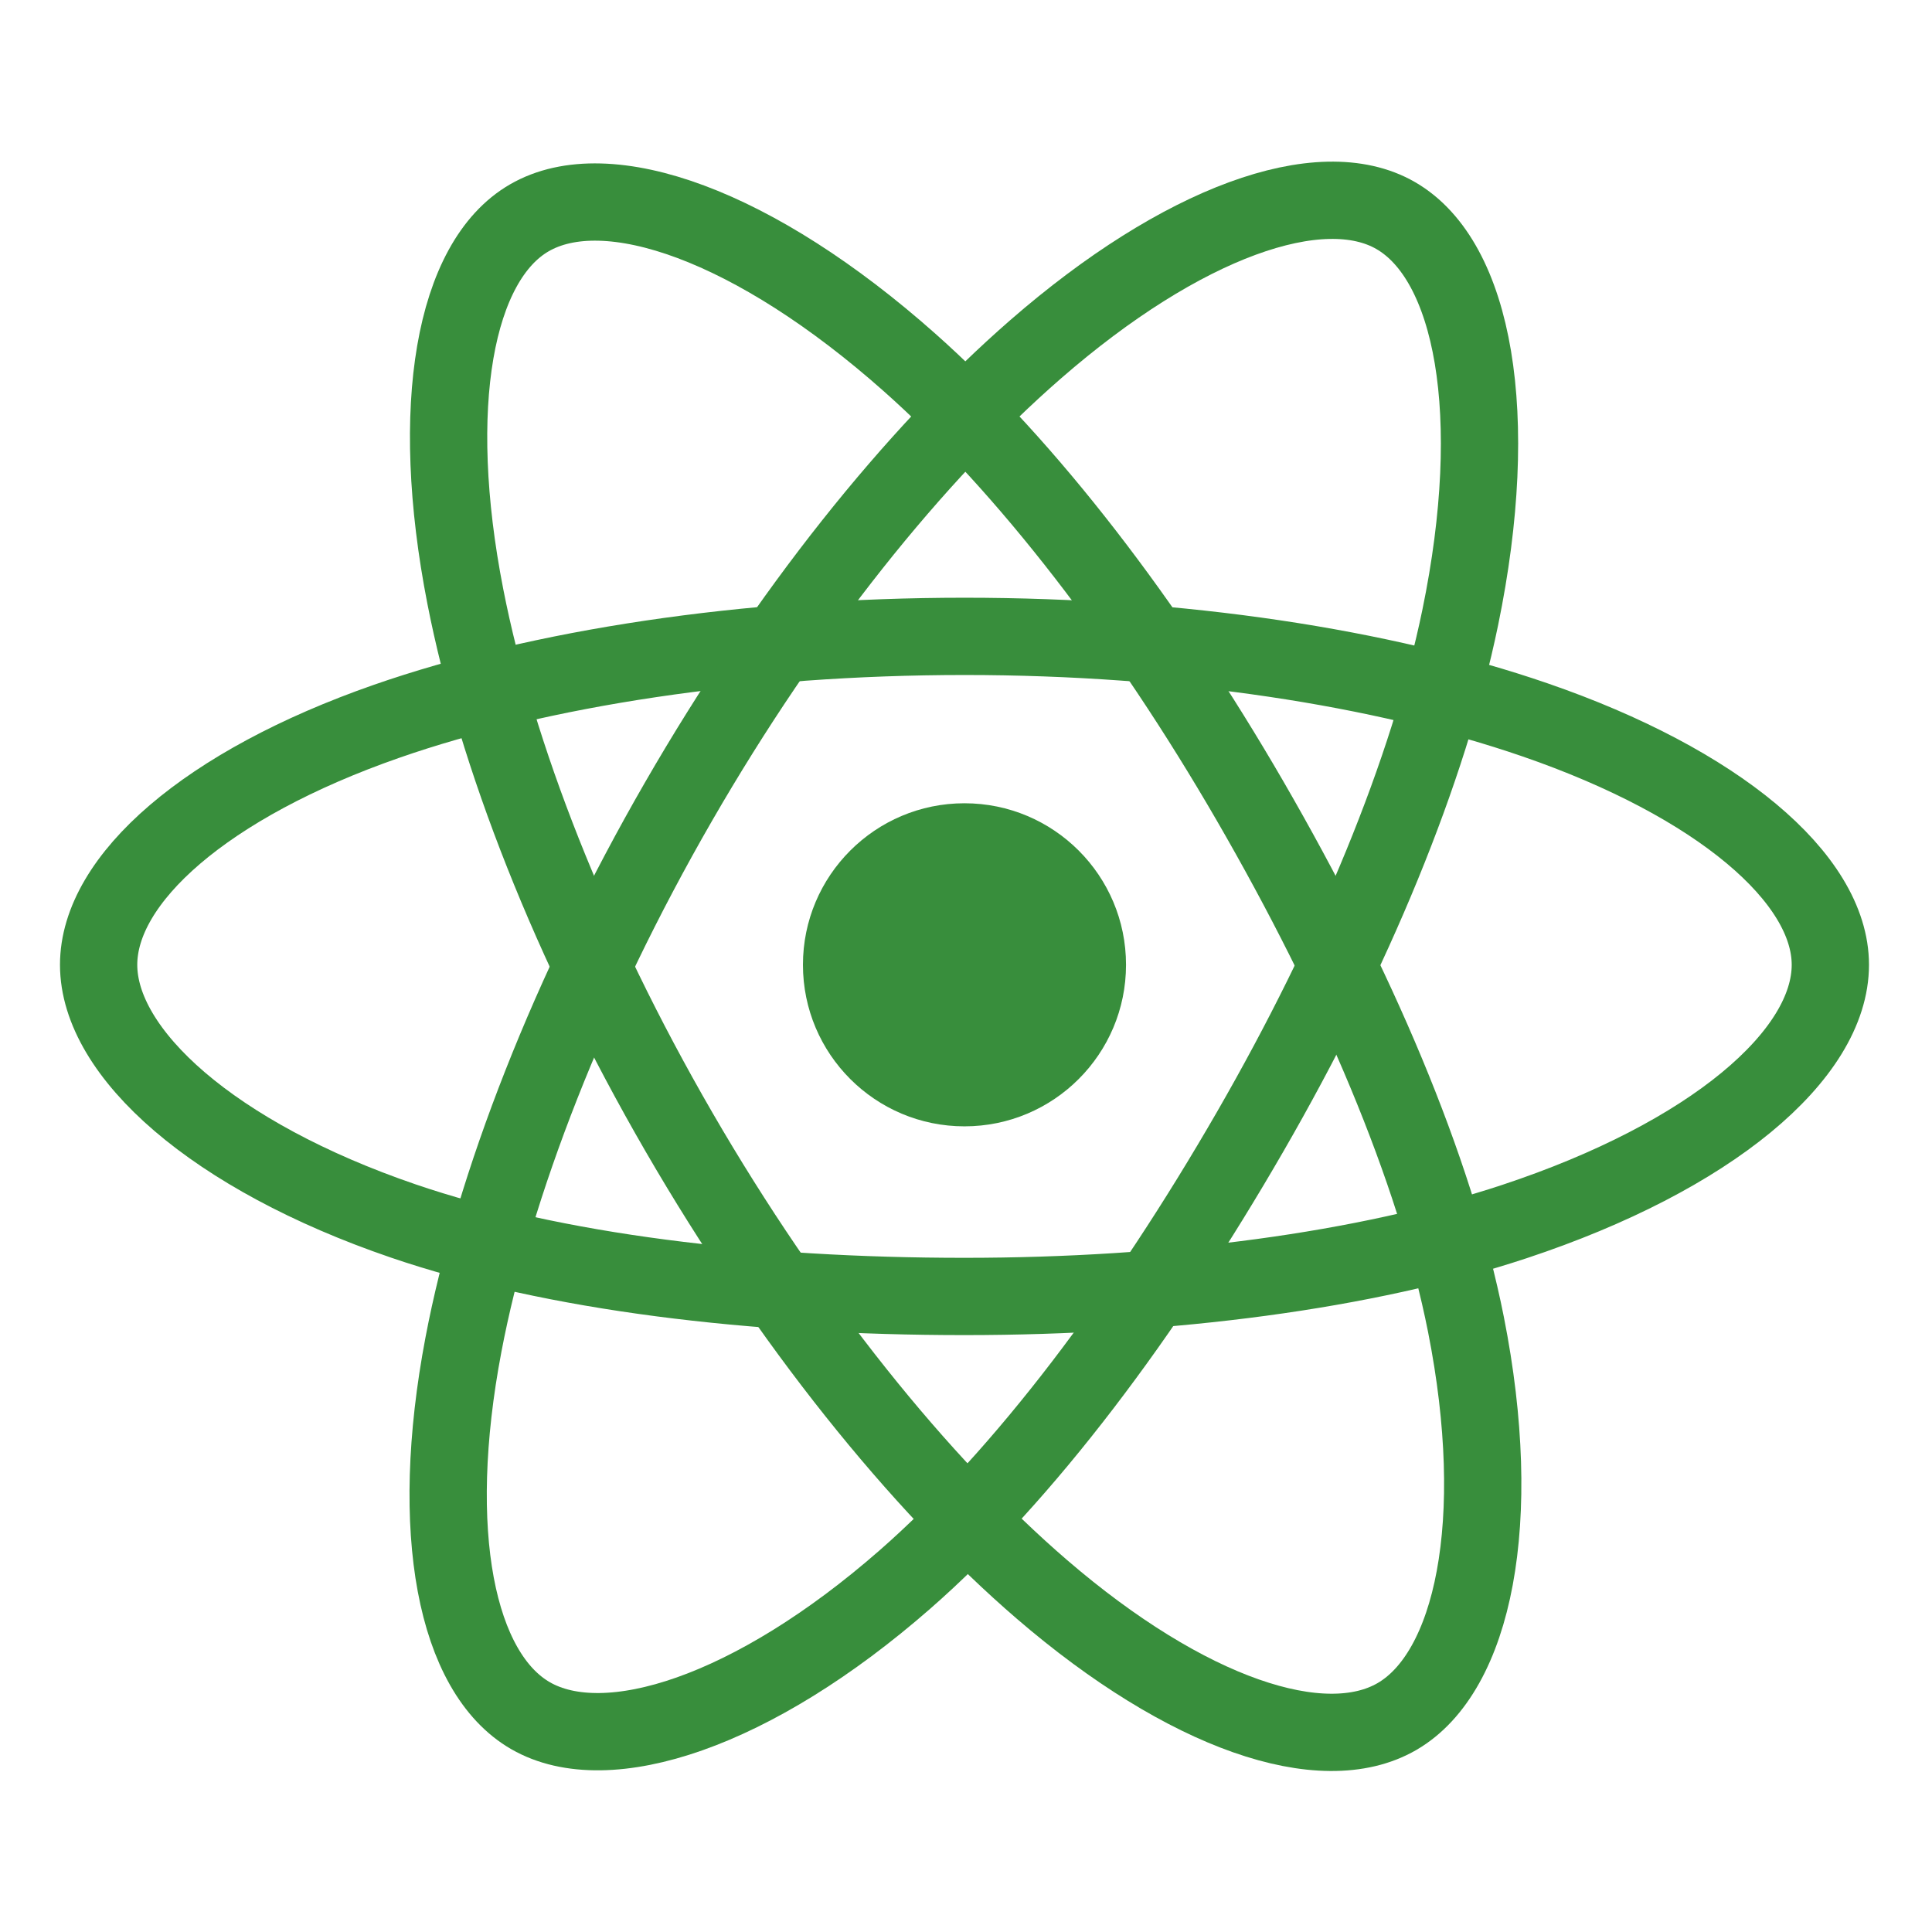 <svg id="logo-svg" version="1.1" x="0px" y="0px" viewBox="0 0 600 600" data-reactid=".0.1.0.0">

<rect width="0" height="0" data-reactid=".0.1.0.0.0" style="fill: rgb(0, 0, 0);"></rect>

<circle cx="299.529" cy="299.628" r="50.167" data-reactid=".0.1.0.0.1" style="fill: rgb(56, 142, 60);"></circle><path fill="none" d="M299.529,197.628 c67.356,0,129.928,9.665,177.107,25.907c56.844,19.569,91.794,49.233,91.794,76.093c0,27.991-37.041,59.503-98.083,79.728 c-46.151,15.291-106.879,23.272-170.818,23.272c-65.554 0-127.63-7.492-174.29-23.441c-59.046-20.182-94.611-52.103-94.611-79.559 c0-26.642,33.37-56.076,89.415-75.616C167.398,207.503,231.515,197.628,299.529,197.628z" data-reactid=".0.1.0.0.2" style="stroke: rgb(56, 142, 60); stroke-width: 24;"></path><path fill="none" d="M210.736,248.922 c33.649-58.348,73.281-107.724,110.92-140.48c45.35-39.466,88.507-54.923,111.775-41.505 c24.248,13.983,33.042,61.814,20.067,124.796c-9.81,47.618-33.234,104.212-65.176,159.601 c-32.749,56.788-70.25,106.819-107.377,139.272c-46.981,41.068-92.4,55.929-116.185,42.213 c-23.079-13.31-31.906-56.921-20.834-115.233C153.281,368.316,176.758,307.841,210.736,248.922z" data-reactid=".0.1.0.0.3" style="stroke: rgb(56, 142, 60); stroke-width: 24;"></path><path fill="none" d="M210.821,351.482 c-33.746-58.292-56.731-117.287-66.312-166.255c-11.544-58.999-3.382-104.109,19.864-117.566 c24.224-14.024,70.055,2.244,118.14,44.94c36.356,32.28,73.688,80.837,105.723,136.173c32.844,56.733,57.461,114.209,67.036,162.582 c12.117,61.213,2.309,107.984-21.453,121.74c-23.057,13.348-65.249-0.784-110.239-39.499 C285.567,460.886,244.898,410.344,210.821,351.482z" data-reactid=".0.1.0.0.4" style="stroke: rgb(56, 142, 60); stroke-width: 24;"></path></svg>